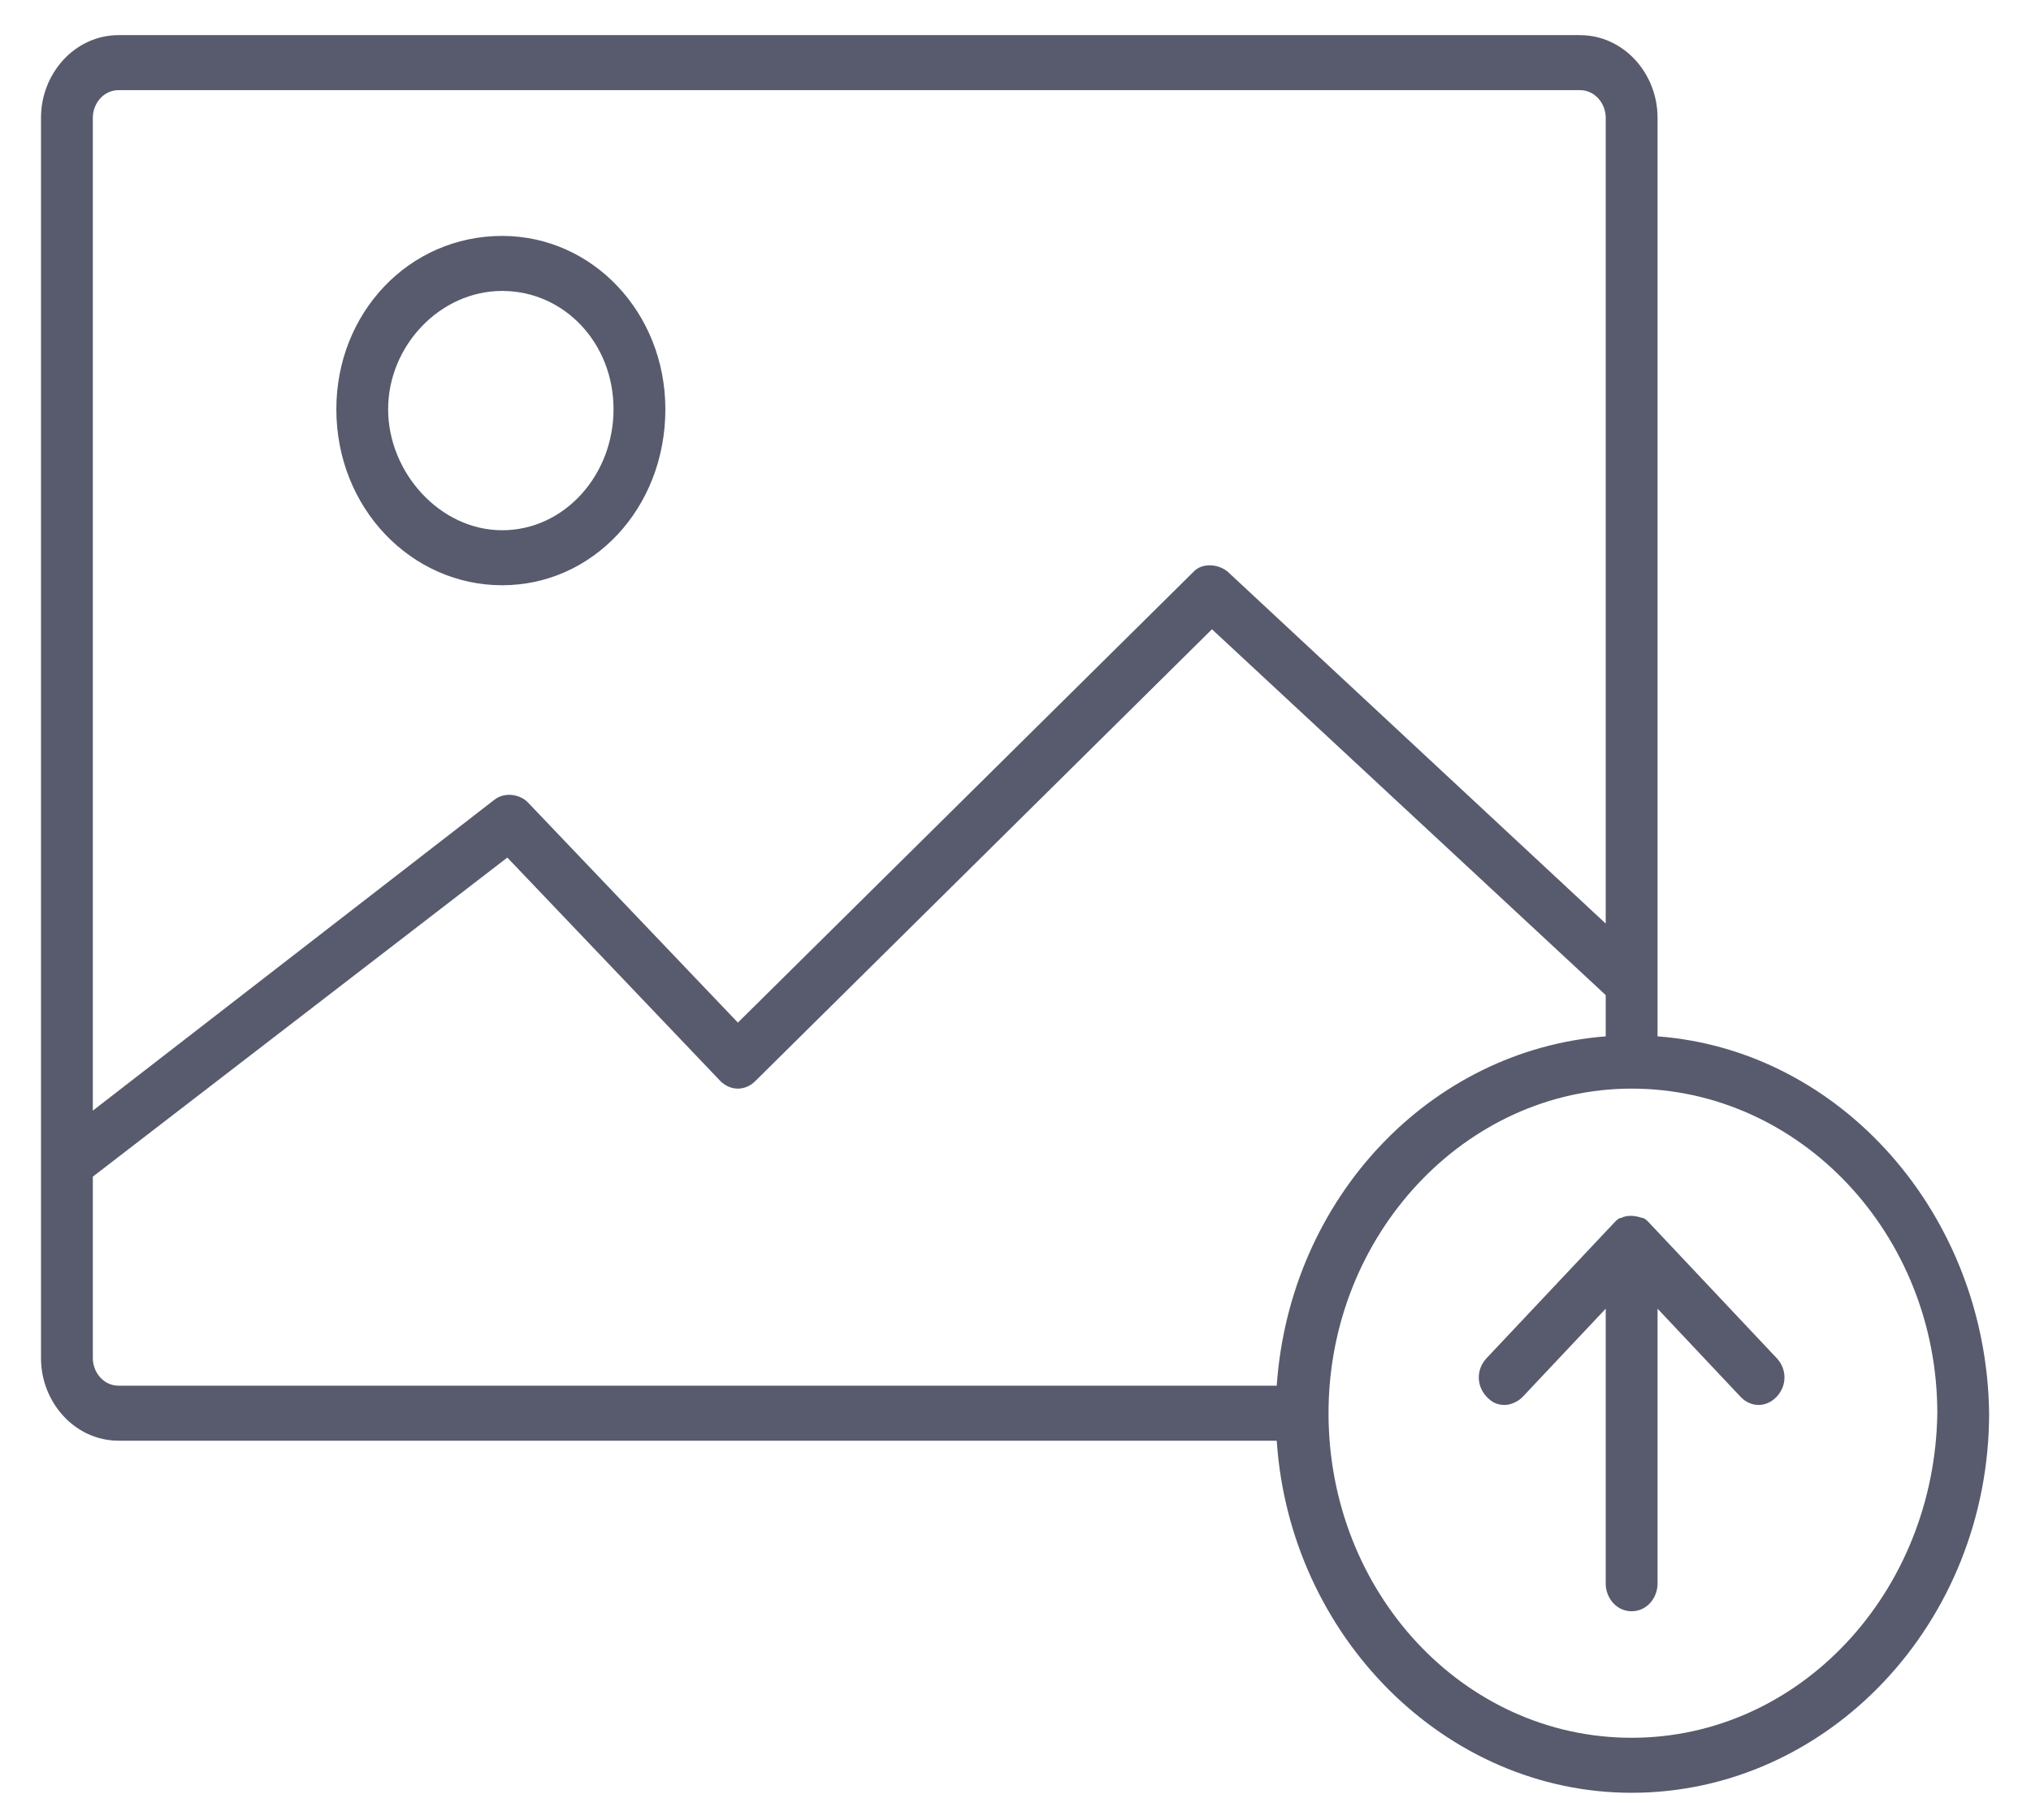 <svg width="48" height="43" viewBox="0 0 48 43" fill="none" xmlns="http://www.w3.org/2000/svg">
    <path d="M41.99 33.005C41.745 33.265 41.378 33.265 41.133 33.005L39.174 30.925V37.425C39.174 37.75 38.929 38.075 38.561 38.075C38.194 38.075 37.949 37.75 37.949 37.425V30.925L35.99 33.005C35.868 33.135 35.684 33.2 35.562 33.2C35.378 33.2 35.255 33.135 35.133 33.005C34.888 32.745 34.888 32.355 35.133 32.095L38.133 28.91C38.194 28.845 38.255 28.78 38.317 28.78C38.439 28.715 38.623 28.715 38.807 28.78C38.868 28.78 38.929 28.845 38.99 28.91L41.991 32.095C42.235 32.355 42.235 32.745 41.99 33.005H41.99Z" fill="#585B6D"/>
    <path d="M11.867 13.83C9.724 13.83 7.949 12.01 7.949 9.67C7.949 7.395 9.663 5.575 11.867 5.575C14.01 5.575 15.725 7.395 15.725 9.67C15.725 12.01 14.01 13.83 11.867 13.83ZM11.867 6.875C10.398 6.875 9.173 8.175 9.173 9.67C9.173 11.165 10.398 12.53 11.867 12.53C13.337 12.53 14.5 11.23 14.5 9.67C14.5 8.11 13.337 6.875 11.867 6.875Z" fill="#585B6D"/>
    <path d="M39.174 24.49V2.78C39.174 1.74 38.378 0.83 37.337 0.83H2.806C1.765 0.83 0.969 1.74 0.969 2.78V32.095C0.969 33.135 1.765 34.045 2.806 34.045H30.174C30.48 38.66 34.153 42.365 38.561 42.365C43.214 42.365 47.01 38.335 47.01 33.395C46.949 28.715 43.521 24.815 39.174 24.49V24.49ZM2.194 2.78C2.194 2.455 2.439 2.13 2.806 2.13H37.337C37.704 2.13 37.949 2.455 37.949 2.78V21.825L29.01 13.505C28.765 13.31 28.398 13.31 28.214 13.505L17.439 24.165L12.479 18.965C12.296 18.77 11.928 18.705 11.683 18.9L2.194 26.245L2.194 2.78ZM2.806 32.745C2.439 32.745 2.194 32.42 2.194 32.095V27.805L11.99 20.265L17.01 25.53C17.255 25.79 17.622 25.79 17.867 25.53L28.643 14.87L37.949 23.515V24.49C33.786 24.815 30.48 28.325 30.174 32.745H2.806ZM38.561 41.065C34.582 41.065 31.398 37.62 31.398 33.395C31.398 29.17 34.643 25.725 38.561 25.725C42.541 25.725 45.786 29.17 45.786 33.395C45.725 37.62 42.541 41.065 38.561 41.065V41.065Z" fill="#585B6D"/>
</svg>
